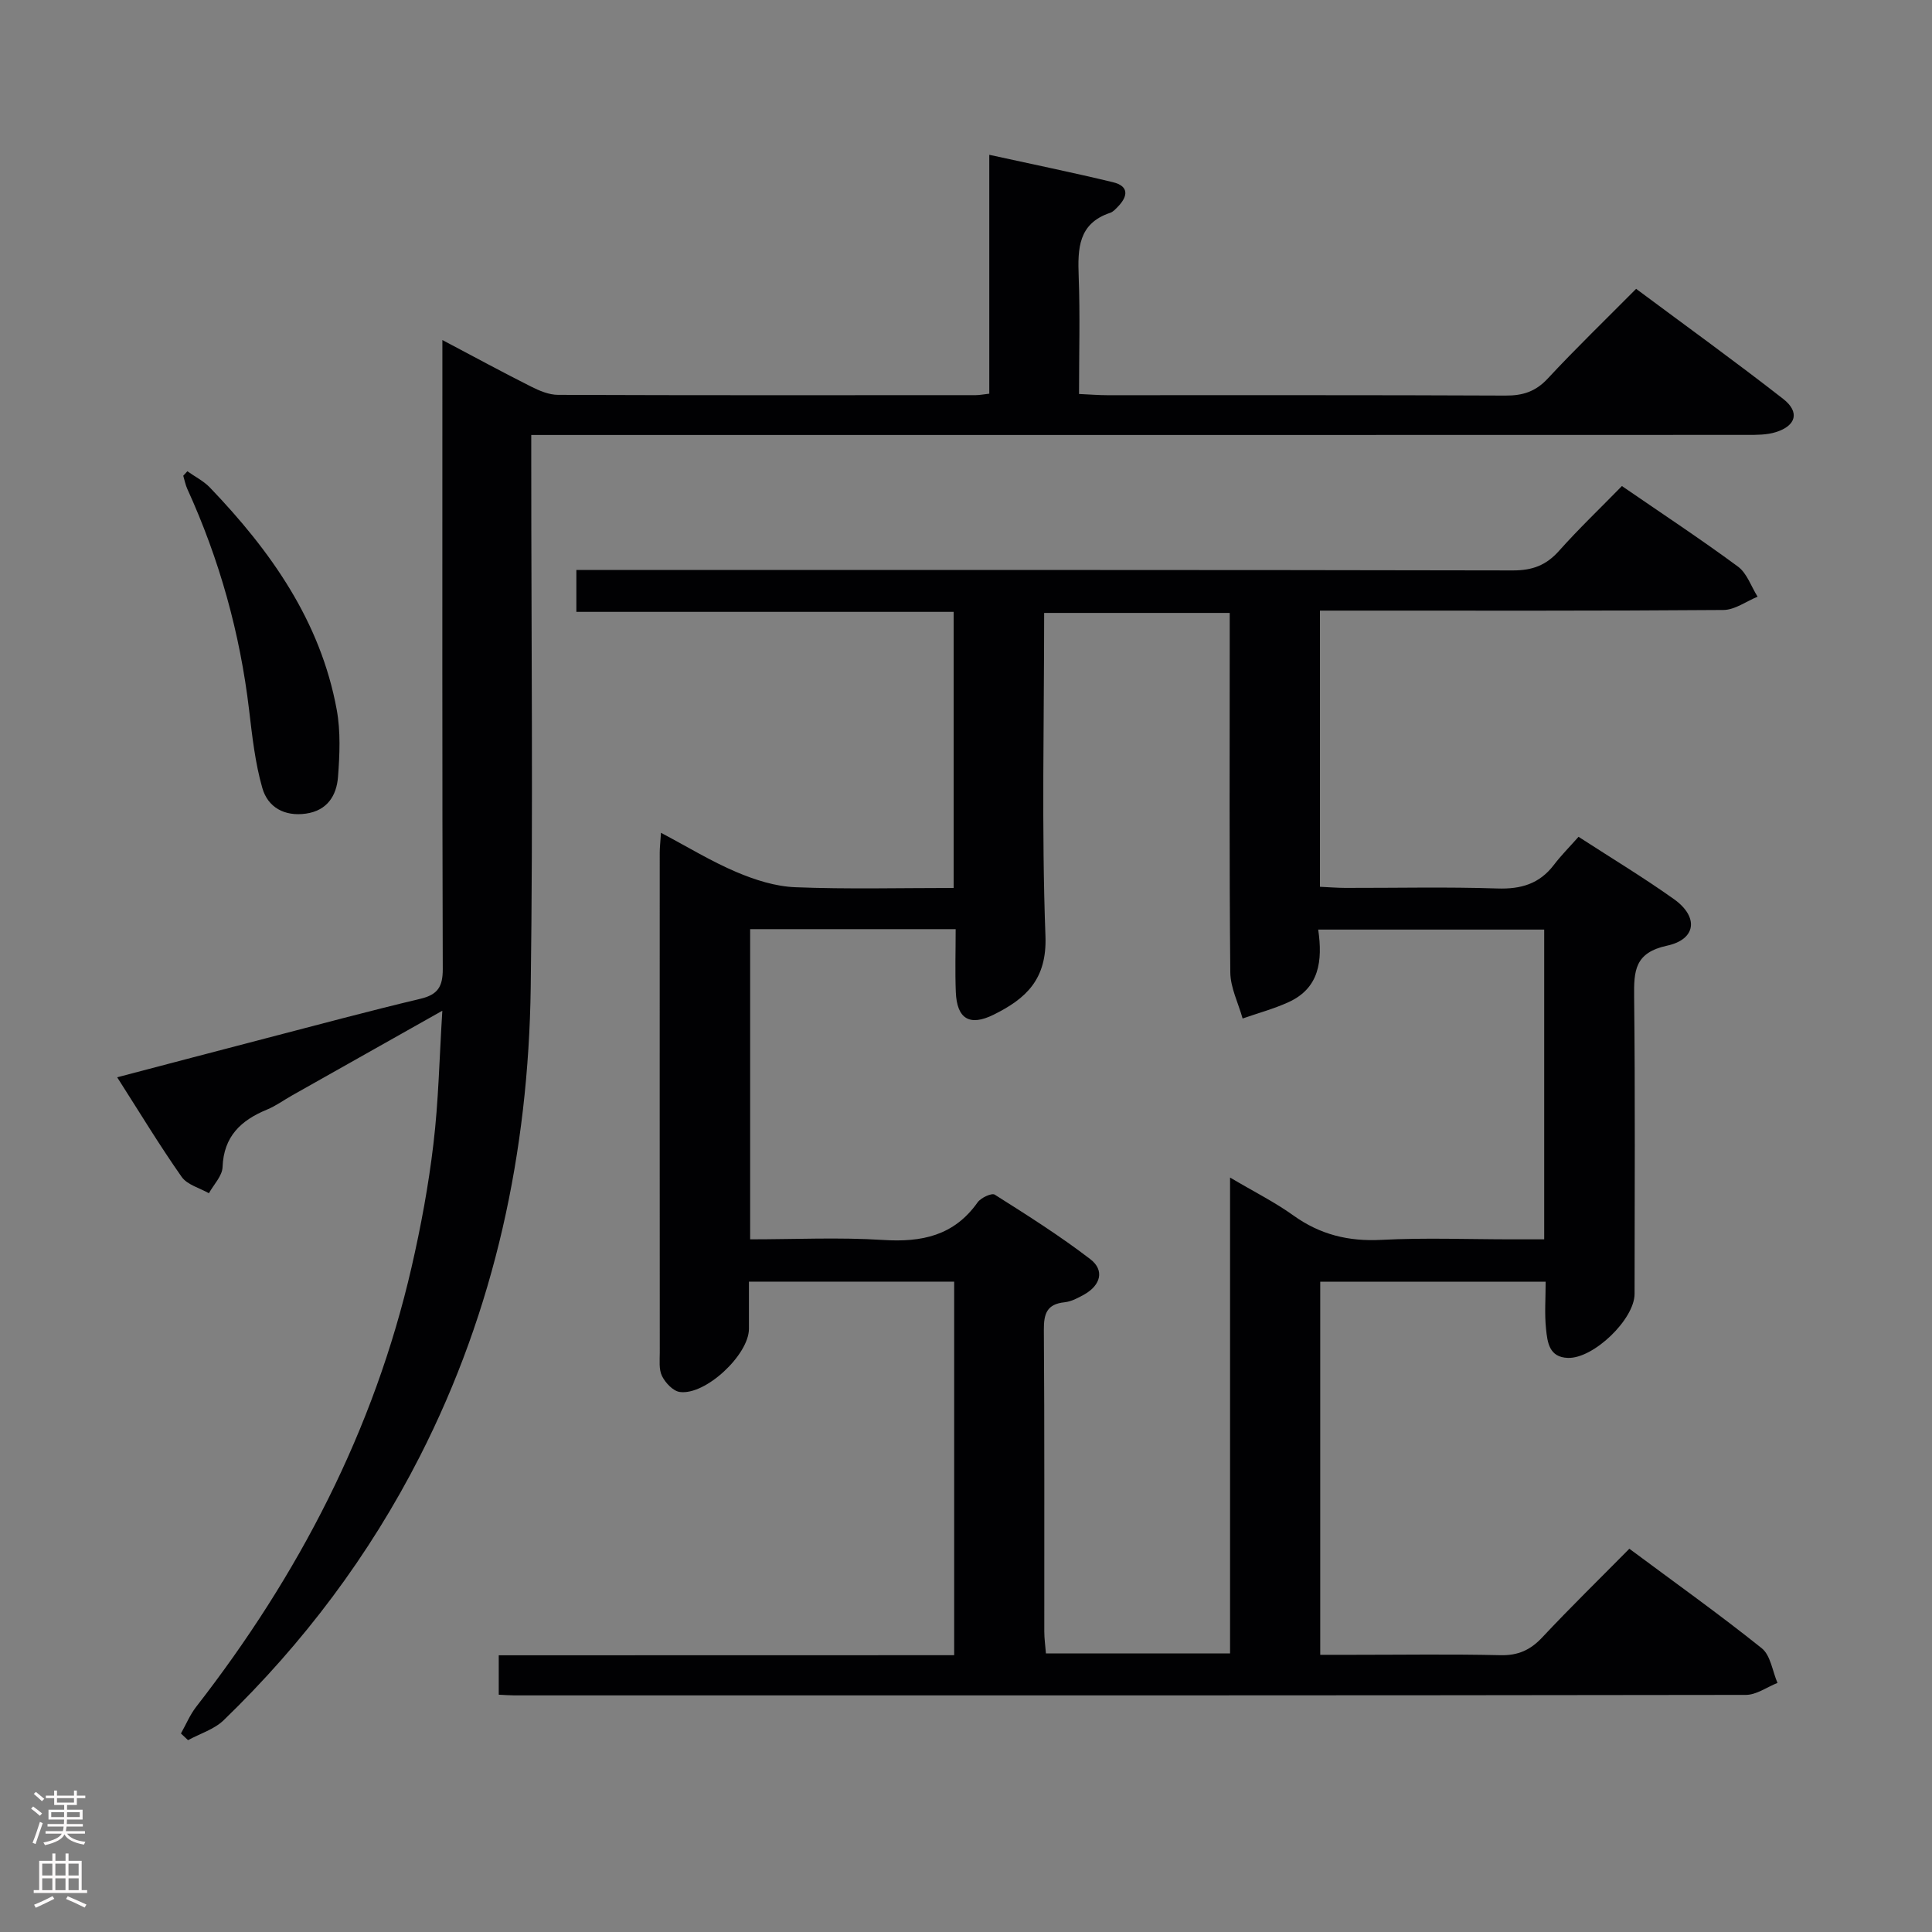 <svg enable-background="new 0 0 400 400" viewBox="0 0 400 400" xmlns="http://www.w3.org/2000/svg"><rect x="0" y="0" width="400" height="400" fill="#808080" stroke="none"/><g fill="#010103"><path d="m197.55 342.69c0-26.16 0-51.57 0-77.34-14.01 0-27.9 0-42.49 0 0 3.23.01 6.5 0 9.77-.01 5.37-9.02 13.83-14.33 13.07-1.39-.2-2.96-1.88-3.66-3.28-.69-1.38-.47-3.26-.47-4.92-.02-34.49-.02-68.99-.01-103.48 0-.99.12-1.97.26-4.09 5.52 2.92 10.39 5.91 15.6 8.12 3.84 1.63 8.08 2.99 12.2 3.15 10.79.43 21.6.15 32.79.15 0-19.14 0-37.88 0-57.16-25.87 0-51.8 0-78.11 0 0-3.07 0-5.6 0-8.67h5.92c62.66 0 125.31-.04 187.97.09 4.02.01 6.88-1.05 9.54-4.03 4.09-4.59 8.55-8.84 13.04-13.44 8.28 5.69 16.3 10.98 24.03 16.68 1.87 1.38 2.73 4.12 4.06 6.23-2.35.96-4.7 2.73-7.06 2.75-25.66.2-51.32.13-76.99.13-2.12 0-4.24 0-6.56 0v57.18c1.76.08 3.51.22 5.26.23 10.5.02 21-.23 31.49.12 4.89.16 8.7-.96 11.69-4.89 1.5-1.97 3.27-3.74 5.1-5.81 7.04 4.56 13.57 8.5 19.77 12.92 5.12 3.65 4.63 8.31-1.44 9.62-6.72 1.45-6.88 5.22-6.82 10.6.23 20.49.1 40.99.09 61.49 0 5.25-8.48 13.42-13.78 13.26-3.94-.11-4.26-3.27-4.55-6-.33-3.11-.08-6.29-.08-9.78-15.65 0-31.03 0-46.67 0v77.25h6.8c10.16 0 20.33-.16 30.49.08 3.68.09 6.23-1.07 8.7-3.71 5.8-6.19 11.88-12.12 18.01-18.33 9.38 6.98 18.59 13.54 27.41 20.6 1.83 1.46 2.21 4.74 3.26 7.18-2.18.86-4.36 2.48-6.55 2.48-84.99.13-169.97.11-254.96.1-.98 0-1.95-.08-3.24-.14 0-2.6 0-5 0-8.16 31.31-.02 62.67-.02 94.29-.02zm57.12-.36c0-32.83 0-65.2 0-98.53 4.97 2.94 9.27 5.09 13.13 7.86 5.54 3.97 11.42 5.4 18.22 5.04 8.97-.47 17.99-.11 26.98-.11h6.71c0-21.91 0-43 0-64.13-15.67 0-31.04 0-46.79 0 .95 6.5.22 12.13-6.15 15.03-3.05 1.39-6.33 2.27-9.5 3.38-.89-3.19-2.52-6.37-2.55-9.56-.22-22.82-.12-45.64-.12-68.47 0-1.94 0-3.89 0-5.94-13.16 0-25.66 0-38.42 0 0 22.64-.55 44.8.27 66.92.33 8.97-4.05 12.95-10.73 16.26-4.97 2.46-7.61.88-7.83-4.71-.17-4.27-.03-8.56-.03-13-14.55 0-28.44 0-42.55 0v64.22c9.31 0 18.45-.45 27.53.13 8.01.51 14.68-.88 19.56-7.78.67-.95 2.92-2 3.55-1.6 6.73 4.25 13.48 8.52 19.79 13.36 2.99 2.3 2.13 5.37-1.19 7.27-1.29.73-2.72 1.5-4.14 1.65-3.67.38-4.31 2.36-4.29 5.72.15 20.82.07 41.65.09 62.47 0 1.43.21 2.86.34 4.52z"/><path d="m91.58 209.26c-10.96 6.17-21.03 11.85-31.1 17.53-1.74.98-3.38 2.19-5.21 2.94-5.39 2.22-8.96 5.55-9.19 11.91-.07 1.84-1.84 3.61-2.83 5.41-1.92-1.1-4.49-1.75-5.64-3.39-4.56-6.5-8.68-13.31-13.35-20.62 10.83-2.84 20.9-5.5 30.98-8.12 10.6-2.76 21.18-5.6 31.83-8.14 3.56-.85 4.61-2.5 4.6-6.14-.13-41.16-.08-82.32-.08-123.49 0-1.94 0-3.88 0-6.75 6.68 3.53 12.48 6.68 18.37 9.64 1.72.87 3.71 1.71 5.58 1.71 28.83.11 57.66.07 86.49.06.79 0 1.59-.17 2.79-.3 0-16.34 0-32.44 0-49.46 8.93 1.96 17.3 3.67 25.59 5.67 3.37.81 3.15 2.92 1.01 5.1-.46.47-.96 1.04-1.56 1.24-6.65 2.21-6.74 7.43-6.53 13.18.3 7.95.07 15.93.07 24.33 2.27.1 4.04.25 5.8.25 27.5.01 54.99-.05 82.49.08 3.59.02 6.24-.82 8.76-3.53 5.78-6.22 11.9-12.12 18.29-18.57 10.29 7.66 20.52 15.04 30.45 22.79 3.48 2.72 2.69 5.56-1.53 6.88-1.85.58-3.92.57-5.9.57-81.66.03-163.32.02-244.97.02-1.99 0-3.98 0-6.8 0v5.92c0 36.16.39 72.33-.11 108.49-.47 33.95-7.42 66.59-22.96 97.07-10.45 20.49-24.1 38.65-40.62 54.62-1.96 1.89-4.89 2.77-7.37 4.12-.49-.46-.98-.92-1.47-1.38 1.04-1.84 1.86-3.85 3.14-5.5 21.2-27.25 36.84-57.24 44.61-91.04 1.93-8.4 3.51-16.92 4.52-25.47 1.06-8.81 1.23-17.74 1.85-27.63z"/><path d="m38.79 97.57c1.56 1.11 3.35 2 4.66 3.36 12.6 13.14 22.91 27.68 26.27 46.03.82 4.51.61 9.3.26 13.91-.3 3.84-2.22 6.95-6.63 7.58-4.45.63-7.9-1.3-9.04-5.31-1.49-5.2-2.09-10.69-2.73-16.09-1.88-15.95-6.14-31.21-12.8-45.82-.39-.86-.56-1.81-.84-2.73.28-.3.57-.62.85-.93z"/></g><path d="m6.44 374.46.42-.45c.65.47 1.27.95 1.85 1.44l-.45.49c-.65-.56-1.25-1.06-1.82-1.48m.93 7.33-.63-.26c.55-1.36 1.05-2.8 1.52-4.33.19.1.38.19.59.27-.46 1.29-.95 2.73-1.48 4.32m-.38-10.38.44-.42c.43.34 1.01.82 1.74 1.44l-.49.49c-.53-.51-1.09-1.01-1.69-1.51m2.5.35h1.72v-1.04h.59v1.04h3.52v-1.04h.59v1.04h1.75v.53h-1.75v1.42h-2.03v.97h3.22v2.03h-3.24c0 .35-.01.66-.03.93h3.32v.53h-3.37c-.03.27-.08.58-.15.94h3.96v.53h-3.71c.67.92 1.93 1.48 3.79 1.68-.13.24-.23.44-.29.59-2.13-.38-3.48-1.08-4.04-2.12-.43.97-1.77 1.72-4.03 2.23-.09-.19-.2-.37-.33-.55 2.1-.42 3.37-1.03 3.81-1.83h-3.36v-.53h3.58c.08-.29.13-.61.16-.94h-3.33v-.53h3.39c.02-.27.04-.58.04-.93h-3.23v-2.03h3.25v-.97h-2.07v-1.42h-1.73zm1.12 3.44v1h2.65c.01-.3.02-.44.01-.4v-.25-.35zm1.19-2h3.52v-.91h-3.52zm4.71 2h-2.63v.59c0 .16-.01.28-.01.4h2.64z" fill="#fcfafa"/><path d="m13.56 383.74h.63v1.52h2.72v6.07h1.13v.6h-11.06v-.6h1.13v-6.07h2.73v-1.52h.63v1.52h2.1v-1.52zm-2.69 8.83.38.56c-1.24.63-2.53 1.25-3.85 1.85-.1-.21-.21-.42-.34-.63 1.36-.55 2.63-1.15 3.81-1.78m-2.13-4.27h2.1v-2.45h-2.1zm0 3.04h2.1v-2.46h-2.1zm2.72-3.04h2.1v-2.45h-2.1zm0 3.04h2.1v-2.46h-2.1zm6.07 3.6c-1.41-.71-2.7-1.3-3.86-1.78l.35-.56c1.45.62 2.75 1.19 3.88 1.72zm-1.25-9.09h-2.1v2.45h2.1zm-2.09 5.49h2.1v-2.46h-2.1z" fill="#fcfafa"/></svg>